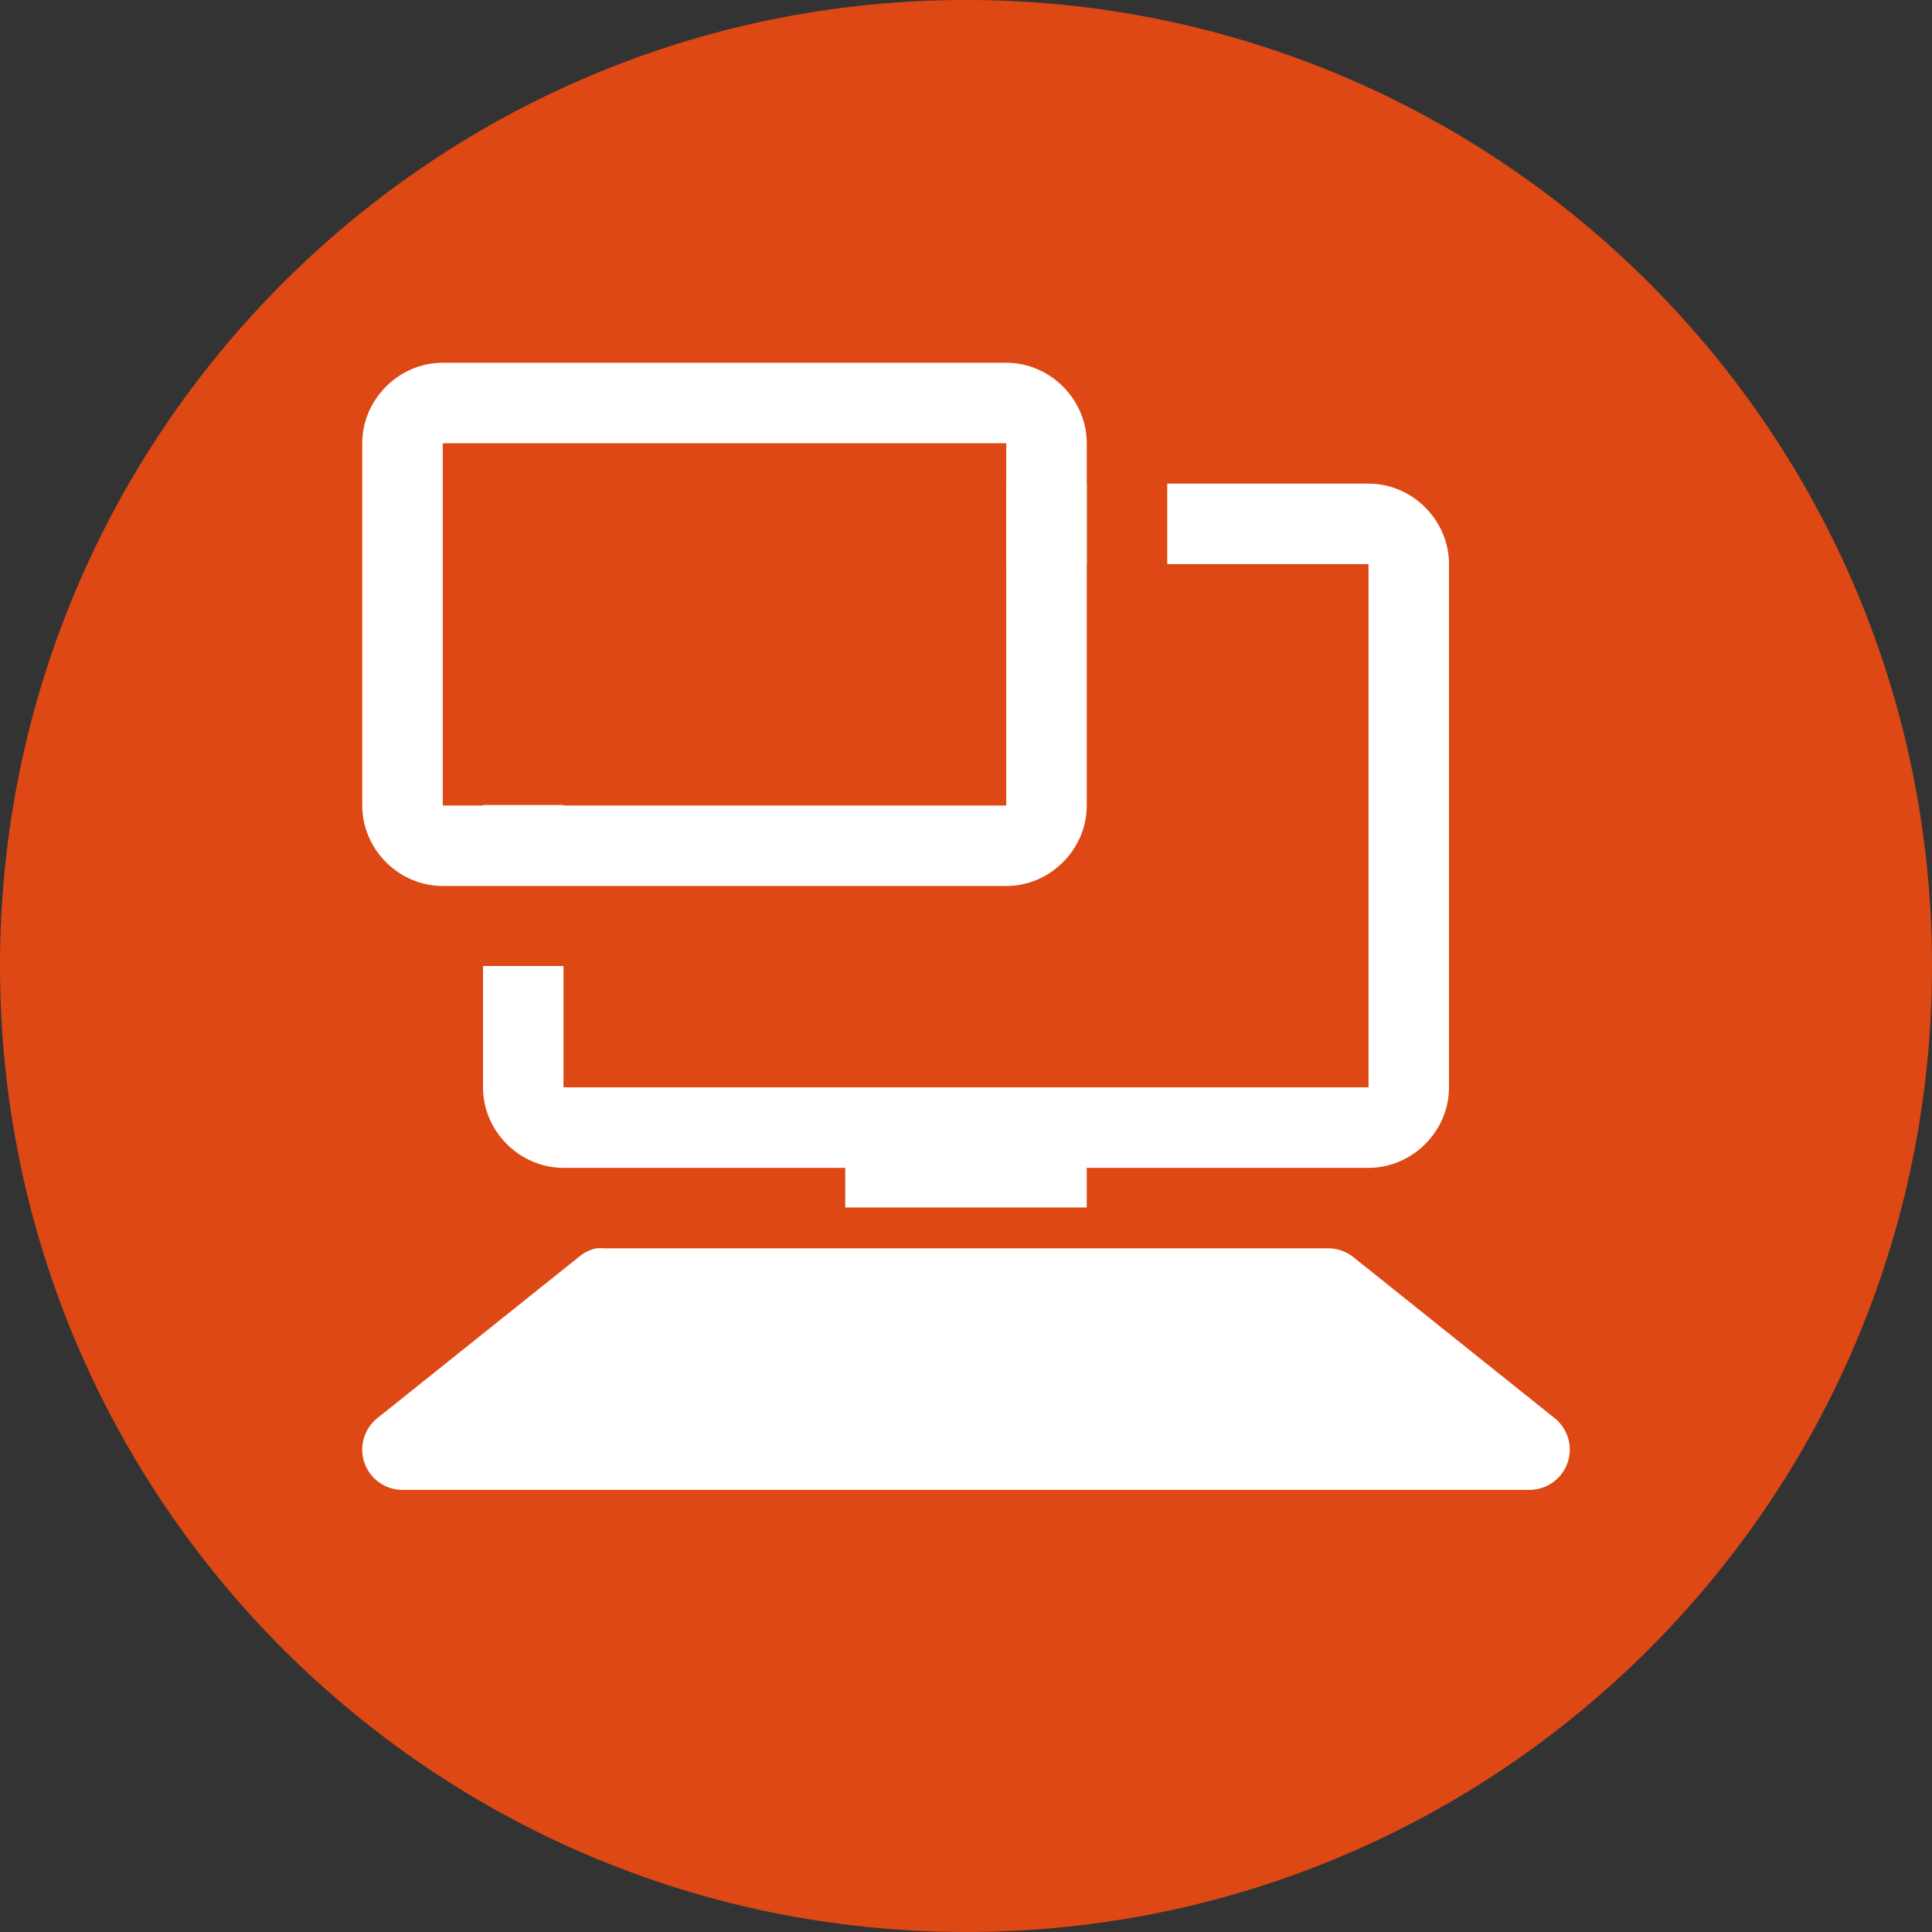 <?xml version="1.0" encoding="UTF-8" standalone="no"?>
<!-- Created with Inkscape (http://www.inkscape.org/) -->

<svg
   xmlns:dc="http://purl.org/dc/elements/1.1/"
   xmlns:cc="http://creativecommons.org/ns#"
   xmlns:rdf="http://www.w3.org/1999/02/22-rdf-syntax-ns#"
   xmlns:svg="http://www.w3.org/2000/svg"
   xmlns="http://www.w3.org/2000/svg"
   xmlns:sodipodi="http://sodipodi.sourceforge.net/DTD/sodipodi-0.dtd"
   xmlns:inkscape="http://www.inkscape.org/namespaces/inkscape"
   width="96"
   height="96"
   id="svg4311"
   version="1.1"
   inkscape:version="0.48.3.1 r9886"
   sodipodi:docname="provider-lxc02.svg">
  <rect width="100%" height="100%" fill="#333333" stroke="none"/>
  <defs
     id="defs4313" />
  <sodipodi:namedview
     id="base"
     pagecolor="#ffffff"
     bordercolor="#666666"
     borderopacity="1.0"
     inkscape:pageopacity="0.0"
     inkscape:pageshadow="2"
     inkscape:zoom="6.3664629"
     inkscape:cx="90.144246"
     inkscape:cy="50.671776"
     inkscape:document-units="px"
     inkscape:current-layer="g3470"
     showgrid="true"
     fit-margin-top="0"
     fit-margin-left="0"
     fit-margin-right="0"
     fit-margin-bottom="0"
     inkscape:window-width="1920"
     inkscape:window-height="1029"
     inkscape:window-x="0"
     inkscape:window-y="24"
     inkscape:window-maximized="1">
    <inkscape:grid
       type="xygrid"
       id="grid3000" />
  </sodipodi:namedview>
  <g
     inkscape:label="Layer 1"
     inkscape:groupmode="layer"
     id="layer1"
     transform="translate(218.286,-548.934)">
    <g
       transform="matrix(2,0,0,2,-662.286,-1199.791)"
       id="g3470"
       inkscape:export-filename="lxc02.png"
       inkscape:export-xdpi="180"
       inkscape:export-ydpi="180">
      <path
         transform="translate(70,-42)"
         d="m 200,940.362 c 0,13.255 -10.745,24 -24,24 -13.255,0 -24,-10.745 -24,-24 0,-13.255 10.745,-24 24,-24 13.255,0 24,10.745 24,24 z"
         sodipodi:ry="24"
         sodipodi:rx="24"
         sodipodi:cy="940.36218"
         sodipodi:cx="176"
         id="path3428"
         style="color:#000000;fill:#dd4814;fill-opacity:1;fill-rule:nonzero;stroke:none;stroke-width:1;marker:none;visibility:visible;display:inline;overflow:visible;enable-background:accumulate"
         sodipodi:type="arc" />
      <path
         style="font-size:medium;font-style:normal;font-variant:normal;font-weight:normal;font-stretch:normal;text-indent:0;text-align:start;text-decoration:none;line-height:normal;letter-spacing:normal;word-spacing:normal;text-transform:none;direction:ltr;block-progression:tb;writing-mode:lr-tb;text-anchor:start;baseline-shift:baseline;color:#000000;fill:#ffffff;fill-opacity:1;stroke:none;stroke-width:2;marker:none;visibility:visible;display:inline;overflow:visible;enable-background:accumulate;font-family:Sans;-inkscape-font-specification:Sans"
         d="M 50 24.031 L 50 28.031 L 54 28.031 L 54 24.031 L 50 24.031 z M 58 24.031 L 58 28.031 L 68 28.031 L 68 54.031 L 28 54.031 L 28 48 L 24 48 L 24 54.031 C 24 56.213 25.819 58.031 28 58.031 L 68 58.031 C 70.181 58.031 72 56.213 72 54.031 L 72 28.031 C 72 25.85 70.181 24.031 68 24.031 L 58 24.031 z M 24 40 L 24 44 L 28 44 L 28 40 L 24 40 z "
         transform="matrix(0.5,0,0,0.5,222,874.362)"
         id="rect3430" />
      <path
         style="color:#000000;fill:#ffffff;stroke:none;stroke-width:4;stroke-linecap:round;stroke-linejoin:round;stroke-miterlimit:4;stroke-opacity:1;stroke-dasharray:none;stroke-dashoffset:0;marker:none;visibility:visible;display:inline;overflow:visible;enable-background:accumulate"
         d="M 29.625 62.031 A 2 2 0 0 0 28.75 62.469 L 18.75 70.469 A 2 2 0 0 0 20 74.031 L 76 74.031 A 2 2 0 0 0 77.25 70.469 L 67.25 62.469 A 2 2 0 0 0 66 62.031 L 30 62.031 A 2 2 0 0 0 29.625 62.031 z "
         transform="matrix(0.5,0,0,0.5,222,874.362)"
         id="path3432" />
      <rect
         style="color:#000000;fill:#ffffff;fill-opacity:1;fill-rule:nonzero;stroke:none;stroke-width:2;marker:none;visibility:visible;display:inline;overflow:visible;enable-background:accumulate"
         id="rect3434"
         width="6"
         height="2"
         x="243"
         y="902.362" />
      <path
         style="font-size:medium;font-style:normal;font-variant:normal;font-weight:normal;font-stretch:normal;text-indent:0;text-align:start;text-decoration:none;line-height:normal;letter-spacing:normal;word-spacing:normal;text-transform:none;direction:ltr;block-progression:tb;writing-mode:lr-tb;text-anchor:start;baseline-shift:baseline;color:#000000;fill:#ffffff;fill-opacity:1;fill-rule:nonzero;stroke:none;stroke-width:2;marker:none;visibility:visible;display:inline;overflow:visible;enable-background:accumulate;font-family:Sans;-inkscape-font-specification:Sans"
         d="m 233,883.375 c -1.091,0 -2,0.909 -2,2 l 0,9 c 0,1.091 0.909,2 2,2 l 14,0 c 1.091,0 2,-0.909 2,-2 l 0,-9 c 0,-1.091 -0.909,-2 -2,-2 l -14,0 z m 0,2 14,0 0,9 -14,0 0,-9 z"
         id="rect3436"
         inkscape:connector-curvature="0" />
    </g>
  </g>
</svg>

